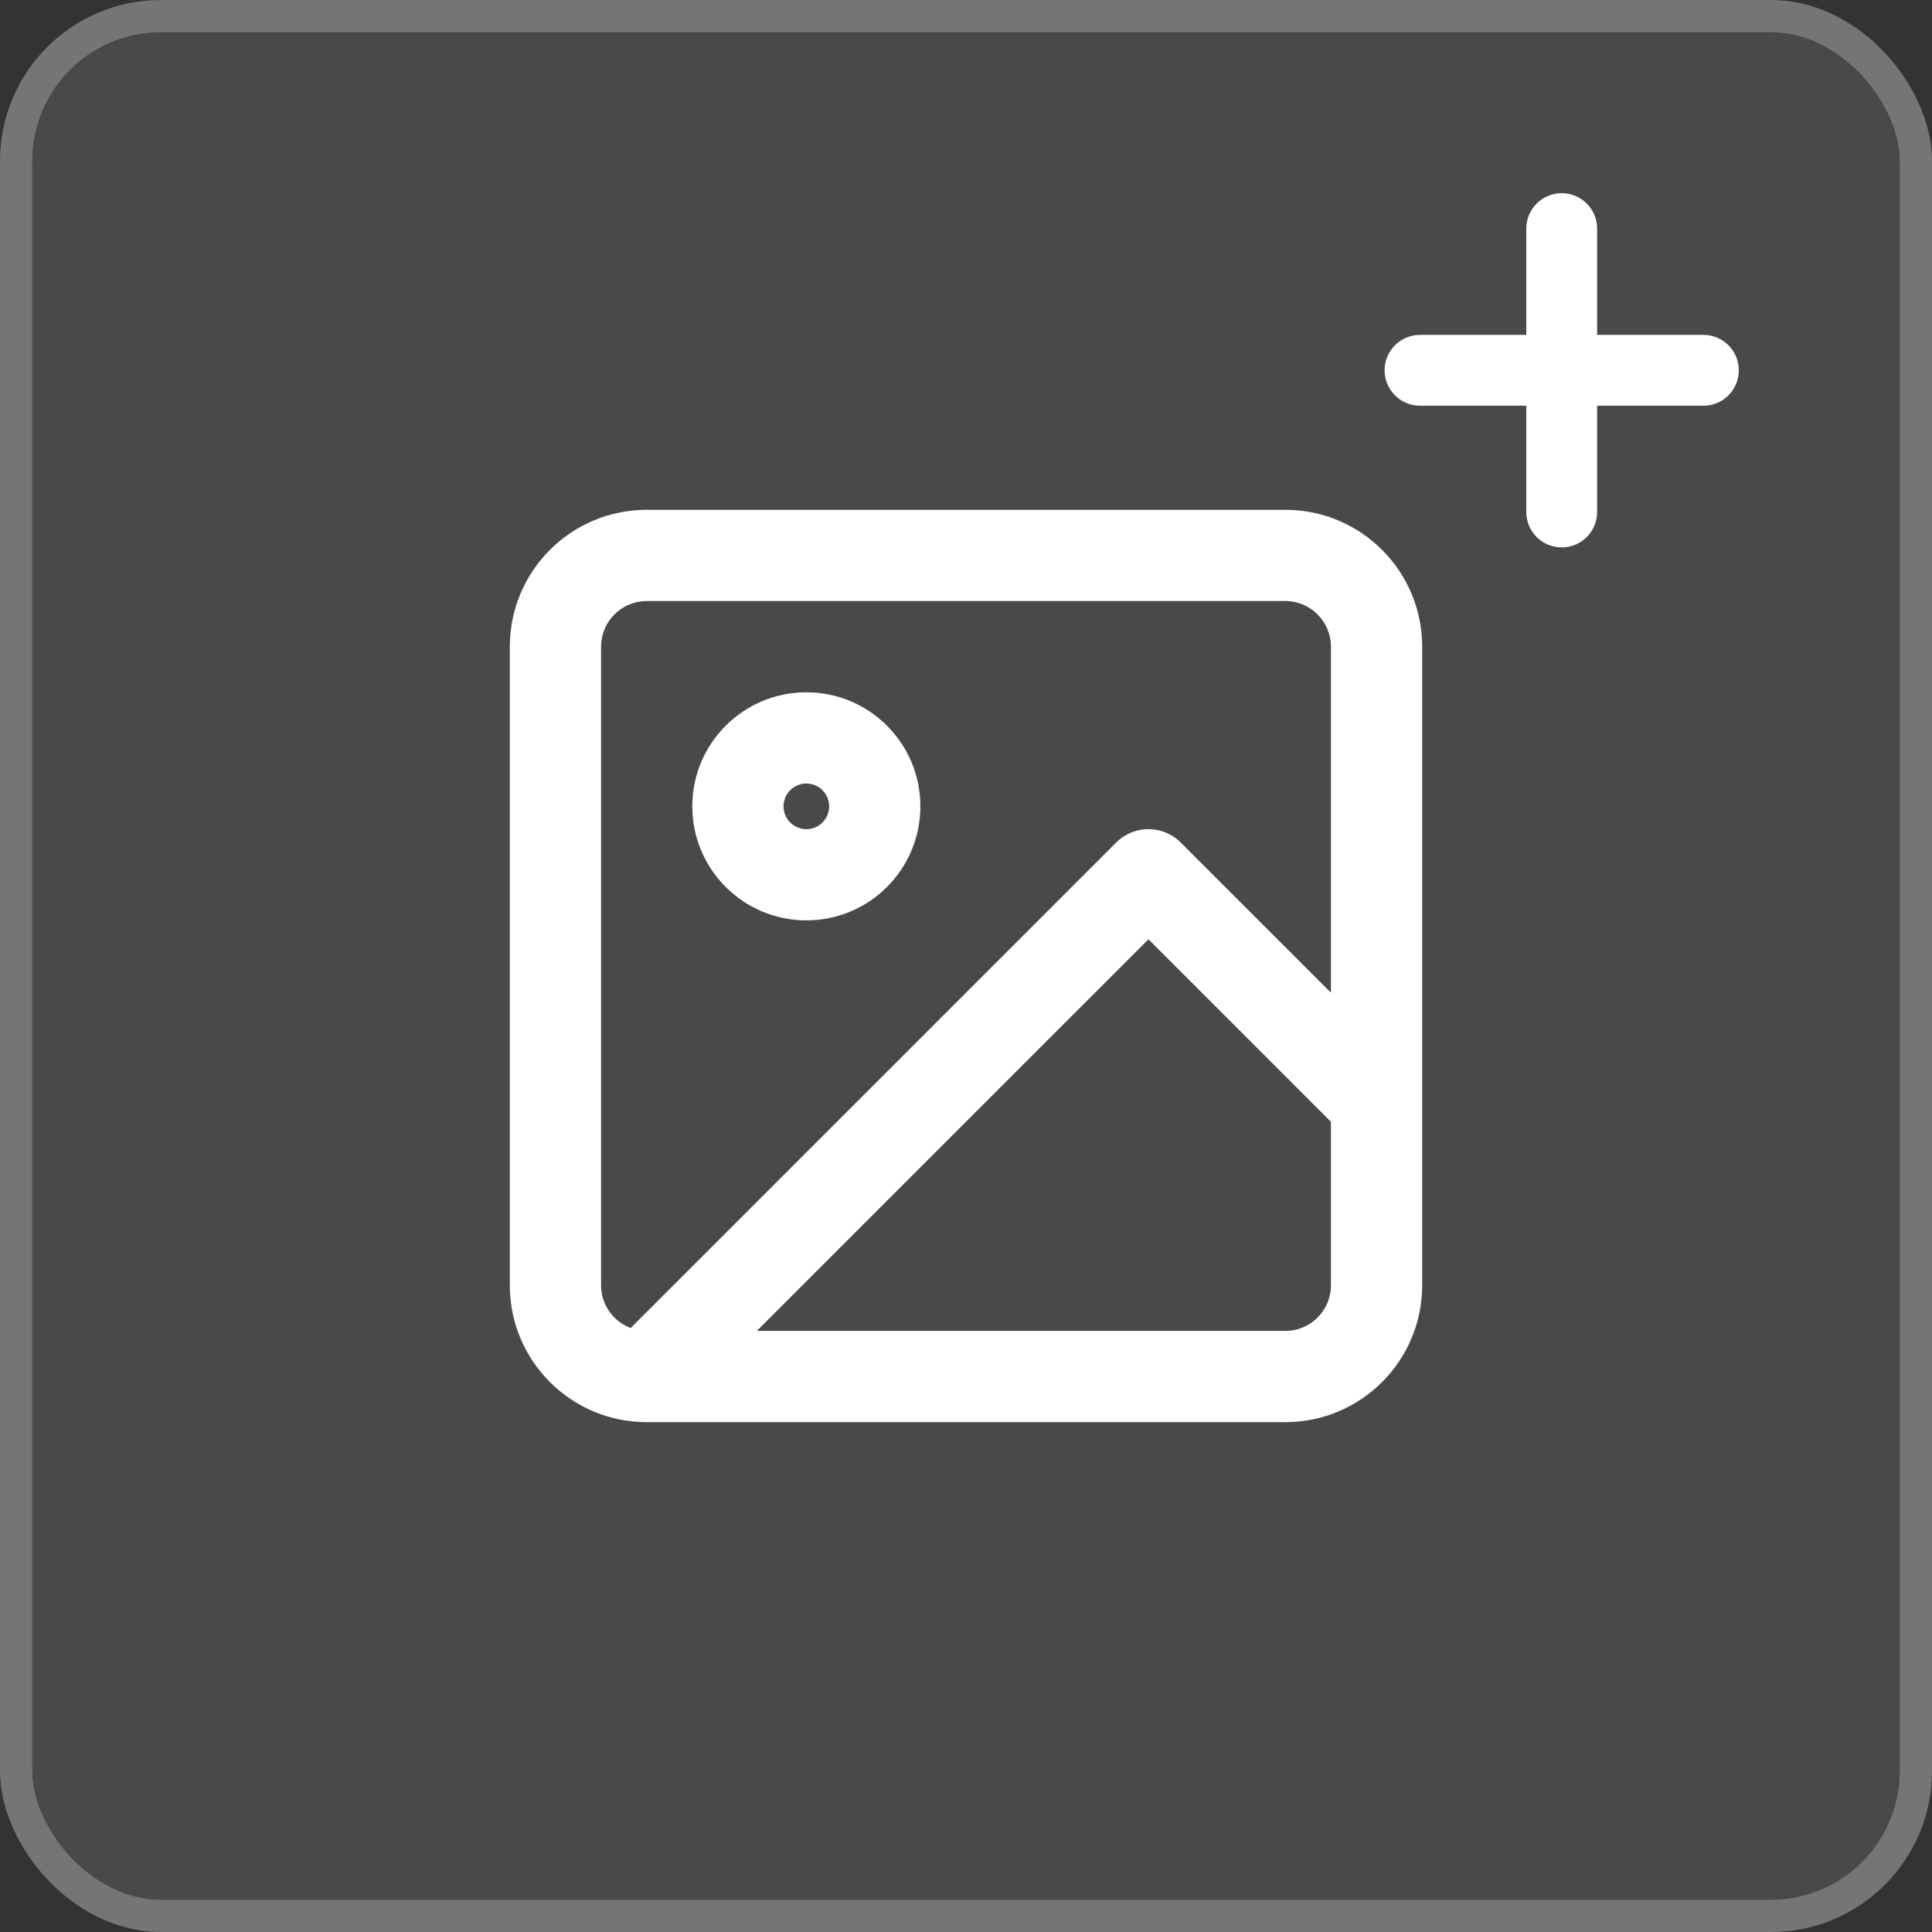 <svg width="60" height="60" viewBox="0 0 60 60" fill="none" xmlns="http://www.w3.org/2000/svg">
<rect x="0" y="0" width="60" height="60" fill="#333333" stroke="none"/>
<rect x="0.5" y="0.5" width="59" height="59" rx="4.5" fill="#494949" stroke="#757575"/>
<path fill-rule="evenodd" clip-rule="evenodd" d="M20.083 18.666C19.301 18.666 18.667 19.301 18.667 20.083V39.916C18.667 40.524 19.049 41.042 19.586 41.243L34.665 26.165C35.218 25.611 36.115 25.611 36.668 26.165L41.333 30.829V20.083C41.333 19.301 40.699 18.666 39.917 18.666H20.083ZM44.167 34.248V20.083C44.167 17.736 42.264 15.833 39.917 15.833H20.083C17.736 15.833 15.833 17.736 15.833 20.083V39.916C15.833 42.264 17.736 44.166 20.083 44.166H39.917C42.264 44.166 44.167 42.264 44.167 39.916V34.251C44.167 34.25 44.167 34.249 44.167 34.248ZM41.333 34.837L35.667 29.17L23.503 41.333H39.917C40.699 41.333 41.333 40.699 41.333 39.916V34.837ZM25.042 24.333C24.65 24.333 24.333 24.65 24.333 25.041C24.333 25.433 24.65 25.75 25.042 25.75C25.433 25.75 25.75 25.433 25.75 25.041C25.75 24.65 25.433 24.333 25.042 24.333ZM21.5 25.041C21.5 23.085 23.086 21.5 25.042 21.5C26.998 21.5 28.583 23.085 28.583 25.041C28.583 26.997 26.998 28.583 25.042 28.583C23.086 28.583 21.5 26.997 21.5 25.041Z" fill="white"/>
<path d="M48.5 6C49.108 6 49.6 6.492 49.6 7.1V10.4H52.9C53.508 10.4 54 10.893 54 11.5C54 12.107 53.508 12.6 52.9 12.6H49.6V15.9C49.6 16.508 49.108 17 48.5 17C47.892 17 47.4 16.508 47.4 15.9V12.6H44.1C43.492 12.6 43 12.107 43 11.5C43 10.893 43.492 10.4 44.1 10.4H47.4V7.1C47.4 6.492 47.892 6 48.5 6Z" fill="white"/>
</svg>
